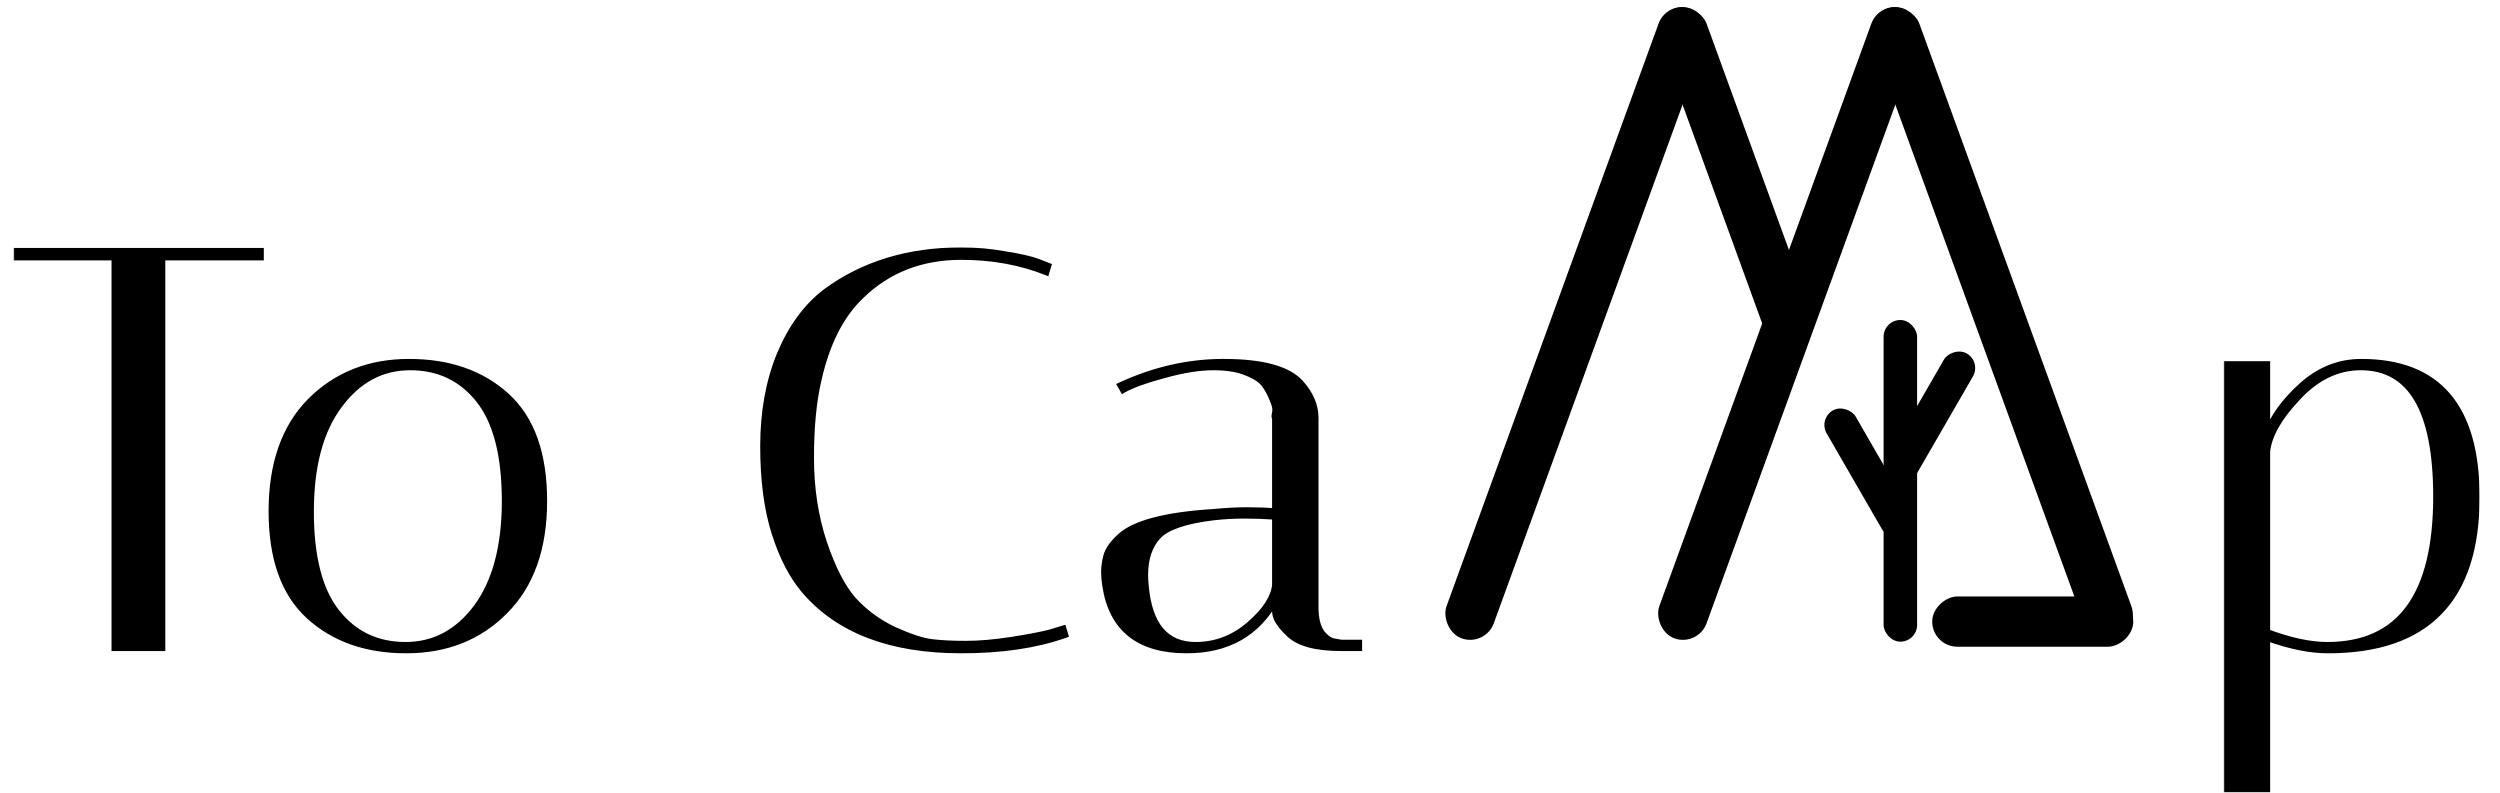 <svg width="1104" height="350" viewBox="0 0 1104 350" fill="none" xmlns="http://www.w3.org/2000/svg">
<mask id="path-1-outside-1_19_16" maskUnits="userSpaceOnUse" x="982" y="158" width="113" height="192" fill="black">
<rect fill="white" x="982" y="158" width="113" height="192"/>
<path d="M983.5 161H1001V192C1003.83 184.333 1009.08 177.083 1016.75 170.25C1024.42 163.417 1033.08 160 1042.75 160C1076.58 160 1093.5 179.833 1093.5 219.5C1093.5 264.5 1071.67 287 1028 287C1020.17 287 1011.17 285.167 1001 281.5V348.5H983.5V161ZM1042.5 162C1032.17 162 1022.83 166.5 1014.5 175.5C1006.17 184.333 1001.67 192.333 1001 199.5V279.25C1011.17 283.083 1020.08 285 1027.75 285C1059.92 285 1076 263.083 1076 219.25C1076 181.083 1064.83 162 1042.5 162Z"/>
</mask>
<path d="M983.5 161H1001V192C1003.83 184.333 1009.08 177.083 1016.75 170.25C1024.42 163.417 1033.08 160 1042.75 160C1076.58 160 1093.5 179.833 1093.5 219.5C1093.5 264.5 1071.67 287 1028 287C1020.17 287 1011.17 285.167 1001 281.5V348.5H983.5V161ZM1042.5 162C1032.17 162 1022.83 166.5 1014.5 175.5C1006.17 184.333 1001.67 192.333 1001 199.5V279.25C1011.17 283.083 1020.08 285 1027.75 285C1059.92 285 1076 263.083 1076 219.25C1076 181.083 1064.83 162 1042.5 162Z" fill="black"/>
<path d="M983.5 161V159.5H982V161H983.5ZM1001 161H1002.5V159.5H1001V161ZM1001 192H999.5L1002.41 192.52L1001 192ZM1016.75 170.25L1015.75 169.13L1016.75 170.25ZM1001 281.5L1001.51 280.089L999.5 279.364V281.5H1001ZM1001 348.5V350H1002.5V348.5H1001ZM983.5 348.5H982V350H983.5V348.5ZM1014.5 175.5L1015.59 176.529L1015.6 176.519L1014.5 175.5ZM1001 199.5L999.506 199.361L999.5 199.43V199.5H1001ZM1001 279.25H999.5V280.288L1000.47 280.654L1001 279.25ZM983.5 162.5H1001V159.5H983.5V162.5ZM999.5 161V192H1002.5V161H999.5ZM1002.41 192.52C1005.14 185.135 1010.22 178.081 1017.75 171.37L1015.75 169.13C1007.95 176.086 1002.53 183.531 999.593 191.48L1002.41 192.52ZM1017.75 171.37C1025.16 164.765 1033.48 161.5 1042.75 161.5V158.5C1032.69 158.5 1023.67 162.069 1015.75 169.13L1017.75 171.37ZM1042.75 161.5C1059.37 161.5 1071.58 166.359 1079.67 175.848C1087.8 185.383 1092 199.845 1092 219.5H1095C1095 199.489 1090.74 184.2 1081.95 173.902C1073.13 163.557 1059.97 158.5 1042.75 158.5V161.5ZM1092 219.5C1092 241.78 1086.59 258.212 1076.05 269.08C1065.51 279.94 1049.59 285.5 1028 285.5V288.5C1050.08 288.5 1066.91 282.81 1078.2 271.17C1089.49 259.538 1095 242.22 1095 219.5H1092ZM1028 285.5C1020.39 285.5 1011.57 283.717 1001.51 280.089L1000.49 282.911C1010.76 286.616 1019.94 288.5 1028 288.5V285.5ZM999.5 281.5V348.5H1002.5V281.5H999.5ZM1001 347H983.5V350H1001V347ZM985 348.5V161H982V348.5H985ZM1042.5 160.5C1031.67 160.5 1021.96 165.237 1013.4 174.481L1015.6 176.519C1023.71 167.763 1032.66 163.5 1042.5 163.5V160.5ZM1013.41 174.471C1004.99 183.395 1000.22 191.7 999.506 199.361L1002.49 199.639C1003.11 192.967 1007.34 185.271 1015.59 176.529L1013.41 174.471ZM999.5 199.5V279.25H1002.5V199.5H999.5ZM1000.47 280.654C1010.74 284.526 1019.84 286.5 1027.75 286.5V283.5C1020.32 283.5 1011.59 281.641 1001.53 277.846L1000.47 280.654ZM1027.75 286.5C1044.21 286.5 1056.77 280.867 1065.15 269.45C1073.46 258.12 1077.5 241.306 1077.5 219.25H1074.5C1074.5 241.027 1070.5 257.089 1062.73 267.675C1055.02 278.175 1043.45 283.5 1027.75 283.5V286.5ZM1077.5 219.25C1077.5 200.069 1074.7 185.438 1068.92 175.555C1063.06 165.548 1054.19 160.5 1042.5 160.5V163.5C1053.14 163.5 1061.02 167.994 1066.33 177.07C1071.71 186.27 1074.5 200.264 1074.5 219.25H1077.5Z" fill="black" mask="url(#path-1-outside-1_19_16)"/>
<mask id="path-3-outside-2_19_16" maskUnits="userSpaceOnUse" x="6" y="109" width="596" height="180" fill="black">
<rect fill="white" x="6" y="109" width="596" height="180"/>
<path d="M71.5 286H50.75V113.5H7.5V111H115V113.5H71.5V286ZM179.357 287C161.857 287 147.607 282 136.607 272C125.607 262 120.107 246.583 120.107 225.75C120.107 204.917 125.774 188.75 137.107 177.25C148.607 165.75 163.107 160 180.607 160C198.274 160 212.607 165 223.607 175C234.607 185 240.107 200.417 240.107 221.25C240.107 242.083 234.357 258.25 222.857 269.75C211.524 281.25 197.024 287 179.357 287ZM181.107 162C168.441 162 157.941 167.667 149.607 179C141.274 190.167 137.107 205.833 137.107 226C137.107 246 140.941 260.833 148.607 270.5C156.274 280.167 166.441 285 179.107 285C191.774 285 202.274 279.417 210.607 268.25C218.941 256.917 223.107 241.25 223.107 221.25C223.107 201.083 219.274 186.167 211.607 176.5C203.941 166.833 193.774 162 181.107 162ZM424.457 287C393.29 287 370.207 278.167 355.207 260.5C349.874 254.167 345.54 245.75 342.207 235.25C338.874 224.75 337.207 212 337.207 197C337.207 182 339.624 168.583 344.457 156.75C349.457 144.75 356.207 135.5 364.707 129C381.207 116.833 401.124 110.75 424.457 110.75C431.124 110.75 437.624 111.333 443.957 112.5C450.29 113.5 455.04 114.583 458.207 115.75L462.707 117.5L461.957 120C450.624 115.5 438.124 113.25 424.457 113.25C406.79 113.25 392.04 119 380.207 130.5C371.207 139 364.874 151.5 361.207 168C359.04 177.333 357.957 188.75 357.957 202.25C357.957 215.75 359.874 228.25 363.707 239.75C367.54 251.083 371.874 259.5 376.707 265C381.707 270.5 387.707 274.917 394.707 278.25C401.707 281.417 407.29 283.25 411.457 283.75C415.624 284.25 420.624 284.5 426.457 284.5C432.457 284.5 439.207 283.917 446.707 282.75C454.207 281.583 459.874 280.5 463.707 279.5L469.457 277.75L470.207 280.25C457.54 284.75 442.29 287 424.457 287ZM592.254 286C580.921 286 573.171 283.833 569.004 279.5C565.171 275.833 563.254 272.667 563.254 270V264.75C555.087 279.583 542.004 287 524.004 287C503.004 287 491.087 277.5 488.254 258.5C487.921 256.5 487.754 254.5 487.754 252.5C487.754 250.333 488.087 248 488.754 245.5C489.421 243 491.337 240.25 494.504 237.25C500.837 231.25 514.754 227.583 536.254 226.25C541.587 225.75 546.504 225.5 551.004 225.5C555.504 225.5 559.587 225.667 563.254 226V184.5C562.921 184.333 562.921 183.583 563.254 182.25C563.587 180.75 563.254 178.917 562.254 176.75C561.421 174.417 560.254 172.167 558.754 170C557.254 167.833 554.587 166 550.754 164.5C546.921 162.833 541.921 162 535.754 162C529.587 162 522.337 163.167 514.004 165.5C505.837 167.667 499.837 169.833 496.004 172L495.004 170.25C509.837 163.417 524.921 160 540.254 160C557.421 160 568.754 163.083 574.254 169.25C578.587 174.083 580.754 179.167 580.754 184.5V268.25C580.754 273.083 581.671 276.833 583.504 279.5C585.504 282 587.504 283.333 589.504 283.5L592.254 284H600.004V286H592.254ZM528.004 285C536.837 285 544.754 282 551.754 276C558.921 269.833 562.754 263.917 563.254 258.25V228C558.754 227.667 554.171 227.5 549.504 227.5C545.004 227.5 540.504 227.75 536.004 228.25C523.337 229.75 515.087 232.583 511.254 236.75C507.421 240.917 505.504 246.667 505.504 254C505.504 255.333 505.587 256.833 505.754 258.5C507.254 276.167 514.671 285 528.004 285Z"/>
</mask>
<path d="M71.5 286H50.75V113.5H7.5V111H115V113.5H71.5V286ZM179.357 287C161.857 287 147.607 282 136.607 272C125.607 262 120.107 246.583 120.107 225.75C120.107 204.917 125.774 188.75 137.107 177.25C148.607 165.75 163.107 160 180.607 160C198.274 160 212.607 165 223.607 175C234.607 185 240.107 200.417 240.107 221.25C240.107 242.083 234.357 258.25 222.857 269.75C211.524 281.25 197.024 287 179.357 287ZM181.107 162C168.441 162 157.941 167.667 149.607 179C141.274 190.167 137.107 205.833 137.107 226C137.107 246 140.941 260.833 148.607 270.5C156.274 280.167 166.441 285 179.107 285C191.774 285 202.274 279.417 210.607 268.25C218.941 256.917 223.107 241.25 223.107 221.25C223.107 201.083 219.274 186.167 211.607 176.5C203.941 166.833 193.774 162 181.107 162ZM424.457 287C393.29 287 370.207 278.167 355.207 260.5C349.874 254.167 345.54 245.75 342.207 235.25C338.874 224.75 337.207 212 337.207 197C337.207 182 339.624 168.583 344.457 156.75C349.457 144.75 356.207 135.5 364.707 129C381.207 116.833 401.124 110.75 424.457 110.75C431.124 110.75 437.624 111.333 443.957 112.5C450.29 113.5 455.04 114.583 458.207 115.75L462.707 117.5L461.957 120C450.624 115.5 438.124 113.25 424.457 113.25C406.79 113.25 392.04 119 380.207 130.5C371.207 139 364.874 151.5 361.207 168C359.04 177.333 357.957 188.75 357.957 202.25C357.957 215.75 359.874 228.25 363.707 239.75C367.54 251.083 371.874 259.5 376.707 265C381.707 270.5 387.707 274.917 394.707 278.25C401.707 281.417 407.29 283.25 411.457 283.75C415.624 284.25 420.624 284.5 426.457 284.5C432.457 284.5 439.207 283.917 446.707 282.75C454.207 281.583 459.874 280.5 463.707 279.5L469.457 277.75L470.207 280.25C457.54 284.75 442.29 287 424.457 287ZM592.254 286C580.921 286 573.171 283.833 569.004 279.5C565.171 275.833 563.254 272.667 563.254 270V264.75C555.087 279.583 542.004 287 524.004 287C503.004 287 491.087 277.5 488.254 258.5C487.921 256.5 487.754 254.5 487.754 252.5C487.754 250.333 488.087 248 488.754 245.5C489.421 243 491.337 240.25 494.504 237.25C500.837 231.25 514.754 227.583 536.254 226.25C541.587 225.75 546.504 225.5 551.004 225.5C555.504 225.5 559.587 225.667 563.254 226V184.5C562.921 184.333 562.921 183.583 563.254 182.25C563.587 180.75 563.254 178.917 562.254 176.75C561.421 174.417 560.254 172.167 558.754 170C557.254 167.833 554.587 166 550.754 164.5C546.921 162.833 541.921 162 535.754 162C529.587 162 522.337 163.167 514.004 165.5C505.837 167.667 499.837 169.833 496.004 172L495.004 170.25C509.837 163.417 524.921 160 540.254 160C557.421 160 568.754 163.083 574.254 169.25C578.587 174.083 580.754 179.167 580.754 184.5V268.25C580.754 273.083 581.671 276.833 583.504 279.5C585.504 282 587.504 283.333 589.504 283.5L592.254 284H600.004V286H592.254ZM528.004 285C536.837 285 544.754 282 551.754 276C558.921 269.833 562.754 263.917 563.254 258.25V228C558.754 227.667 554.171 227.5 549.504 227.5C545.004 227.5 540.504 227.75 536.004 228.25C523.337 229.75 515.087 232.583 511.254 236.75C507.421 240.917 505.504 246.667 505.504 254C505.504 255.333 505.587 256.833 505.754 258.5C507.254 276.167 514.671 285 528.004 285Z" fill="black"/>
<path d="M71.5 286V287.5H73V286H71.5ZM50.75 286H49.25V287.5H50.75V286ZM50.75 113.5H52.25V112H50.75V113.5ZM7.5 113.5H6V115H7.5V113.5ZM7.5 111V109.5H6V111H7.5ZM115 111H116.5V109.5H115V111ZM115 113.5V115H116.5V113.5H115ZM71.5 113.5V112H70V113.5H71.5ZM71.5 284.5H50.75V287.5H71.5V284.5ZM52.25 286V113.5H49.25V286H52.25ZM50.75 112H7.5V115H50.75V112ZM9 113.5V111H6V113.5H9ZM7.5 112.5H115V109.5H7.5V112.5ZM113.5 111V113.5H116.5V111H113.5ZM115 112H71.5V115H115V112ZM70 113.5V286H73V113.5H70ZM136.607 272L137.616 270.89L136.607 272ZM137.107 177.25L136.047 176.189L136.039 176.197L137.107 177.25ZM223.607 175L224.616 173.89L223.607 175ZM222.857 269.75L221.797 268.689L221.789 268.697L222.857 269.75ZM149.607 179L150.81 179.897L150.816 179.889L149.607 179ZM148.607 270.5L149.783 269.568L148.607 270.5ZM210.607 268.25L211.81 269.147L211.816 269.139L210.607 268.25ZM179.357 285.5C162.16 285.5 148.292 280.596 137.616 270.89L135.598 273.11C146.922 283.404 161.554 288.5 179.357 288.5V285.5ZM137.616 270.89C127.039 261.274 121.607 246.335 121.607 225.75H118.607C118.607 246.831 124.176 262.726 135.598 273.11L137.616 270.89ZM121.607 225.75C121.607 205.191 127.193 189.447 138.176 178.303L136.039 176.197C124.355 188.053 118.607 204.642 118.607 225.75H121.607ZM138.168 178.311C149.364 167.115 163.472 161.5 180.607 161.5V158.5C162.743 158.5 147.851 164.385 136.047 176.189L138.168 178.311ZM180.607 161.5C197.975 161.5 211.925 166.407 222.598 176.11L224.616 173.89C213.29 163.593 198.573 158.5 180.607 158.5V161.5ZM222.598 176.11C233.176 185.726 238.607 200.665 238.607 221.25H241.607C241.607 200.169 236.039 184.274 224.616 173.89L222.598 176.11ZM238.607 221.25C238.607 241.803 232.942 257.544 221.797 268.689L223.918 270.811C235.773 258.956 241.607 242.364 241.607 221.25H238.607ZM221.789 268.697C210.766 279.883 196.664 285.5 179.357 285.5V288.5C197.384 288.5 212.283 282.617 223.926 270.803L221.789 268.697ZM181.107 160.5C167.906 160.5 156.979 166.443 148.399 178.111L150.816 179.889C158.903 168.891 168.976 163.5 181.107 163.5V160.5ZM148.405 178.103C139.809 189.622 135.607 205.649 135.607 226H138.607C138.607 206.017 142.739 190.712 150.81 179.897L148.405 178.103ZM135.607 226C135.607 246.144 139.46 261.38 147.432 271.432L149.783 269.568C142.422 260.287 138.607 245.856 138.607 226H135.607ZM147.432 271.432C155.392 281.469 165.997 286.5 179.107 286.5V283.5C166.884 283.5 157.156 278.865 149.783 269.568L147.432 271.432ZM179.107 286.5C192.3 286.5 203.226 280.649 211.81 269.147L209.405 267.353C201.322 278.184 191.249 283.5 179.107 283.5V286.5ZM211.816 269.139C220.404 257.459 224.607 241.439 224.607 221.25H221.607C221.607 241.061 217.478 256.374 209.399 267.361L211.816 269.139ZM224.607 221.25C224.607 200.943 220.756 185.622 212.783 175.568L210.432 177.432C217.792 186.712 221.607 201.223 221.607 221.25H224.607ZM212.783 175.568C204.823 165.531 194.218 160.5 181.107 160.5V163.5C193.33 163.5 203.059 168.135 210.432 177.432L212.783 175.568ZM355.207 260.5L354.06 261.466L354.064 261.471L355.207 260.5ZM342.207 235.25L343.637 234.796L342.207 235.25ZM344.457 156.75L343.072 156.173L343.068 156.183L344.457 156.75ZM364.707 129L363.817 127.793L363.806 127.8L363.796 127.808L364.707 129ZM443.957 112.5L443.685 113.975L443.704 113.979L443.723 113.982L443.957 112.5ZM458.207 115.75L458.751 114.352L458.738 114.347L458.726 114.342L458.207 115.75ZM462.707 117.5L464.144 117.931L464.542 116.604L463.251 116.102L462.707 117.5ZM461.957 120L461.403 121.394L462.924 121.998L463.394 120.431L461.957 120ZM380.207 130.5L381.237 131.591L381.245 131.583L381.252 131.576L380.207 130.5ZM361.207 168L362.668 168.339L362.67 168.332L362.671 168.325L361.207 168ZM363.707 239.75L362.284 240.224L362.286 240.231L363.707 239.75ZM376.707 265L375.58 265.99L375.589 266L375.597 266.009L376.707 265ZM394.707 278.25L394.062 279.604L394.075 279.611L394.089 279.617L394.707 278.25ZM411.457 283.75L411.278 285.239L411.457 283.75ZM446.707 282.75L446.938 284.232L446.707 282.75ZM463.707 279.5L464.086 280.951L464.115 280.944L464.144 280.935L463.707 279.5ZM469.457 277.75L470.894 277.319L470.461 275.876L469.02 276.315L469.457 277.75ZM470.207 280.25L470.709 281.663L472.054 281.186L471.644 279.819L470.207 280.25ZM424.457 285.5C393.57 285.5 370.976 276.754 356.35 259.529L354.064 261.471C369.438 279.579 393.011 288.5 424.457 288.5V285.5ZM356.354 259.534C351.182 253.392 346.929 245.167 343.637 234.796L340.777 235.704C344.152 246.333 348.565 254.941 354.06 261.466L356.354 259.534ZM343.637 234.796C340.363 224.485 338.707 211.898 338.707 197H335.707C335.707 212.102 337.384 225.015 340.777 235.704L343.637 234.796ZM338.707 197C338.707 182.161 341.097 168.942 345.846 157.317L343.068 156.183C338.15 168.225 335.707 181.839 335.707 197H338.707ZM345.842 157.327C350.762 145.518 357.368 136.501 365.618 130.192L363.796 127.808C355.046 134.499 348.152 143.982 343.072 156.173L345.842 157.327ZM365.597 130.207C381.805 118.256 401.398 112.25 424.457 112.25V109.25C400.849 109.25 380.61 115.41 363.817 127.793L365.597 130.207ZM424.457 112.25C431.036 112.25 437.445 112.826 443.685 113.975L444.229 111.025C437.803 109.841 431.212 109.25 424.457 109.25V112.25ZM443.723 113.982C450.029 114.977 454.663 116.043 457.688 117.158L458.726 114.342C455.418 113.124 450.551 112.023 444.191 111.018L443.723 113.982ZM457.663 117.148L462.163 118.898L463.251 116.102L458.751 114.352L457.663 117.148ZM461.27 117.069L460.52 119.569L463.394 120.431L464.144 117.931L461.27 117.069ZM462.511 118.606C450.981 114.028 438.29 111.75 424.457 111.75V114.75C437.957 114.75 450.266 116.972 461.403 121.394L462.511 118.606ZM424.457 111.75C406.43 111.75 391.296 117.632 379.162 129.424L381.252 131.576C392.785 120.368 407.15 114.75 424.457 114.75V111.75ZM379.177 129.409C369.893 138.178 363.451 150.986 359.743 167.675L362.671 168.325C366.296 152.014 372.521 139.822 381.237 131.591L379.177 129.409ZM359.746 167.661C357.545 177.14 356.457 188.678 356.457 202.25H359.457C359.457 188.822 360.535 177.526 362.668 168.339L359.746 167.661ZM356.457 202.25C356.457 215.893 358.394 228.555 362.284 240.224L365.13 239.276C361.353 227.945 359.457 215.607 359.457 202.25H356.457ZM362.286 240.231C366.148 251.647 370.559 260.277 375.58 265.99L377.834 264.01C373.188 258.723 368.933 250.519 365.128 239.269L362.286 240.231ZM375.597 266.009C380.734 271.659 386.894 276.191 394.062 279.604L395.352 276.896C388.52 273.642 382.68 269.341 377.817 263.991L375.597 266.009ZM394.089 279.617C401.133 282.803 406.882 284.712 411.278 285.239L411.636 282.261C407.698 281.788 402.281 280.03 395.325 276.883L394.089 279.617ZM411.278 285.239C415.522 285.749 420.585 286 426.457 286V283C420.662 283 415.725 282.751 411.636 282.261L411.278 285.239ZM426.457 286C432.551 286 439.38 285.408 446.938 284.232L446.476 281.268C439.034 282.426 432.363 283 426.457 283V286ZM446.938 284.232C454.451 283.063 460.178 281.971 464.086 280.951L463.328 278.049C459.57 279.029 453.963 280.103 446.476 281.268L446.938 284.232ZM464.144 280.935L469.894 279.185L469.02 276.315L463.27 278.065L464.144 280.935ZM468.02 278.181L468.77 280.681L471.644 279.819L470.894 277.319L468.02 278.181ZM469.705 278.837C457.242 283.264 442.172 285.5 424.457 285.5V288.5C442.409 288.5 457.838 286.236 470.709 281.663L469.705 278.837ZM569.004 279.5L570.085 278.46L570.063 278.438L570.041 278.416L569.004 279.5ZM563.254 264.75H564.754L561.94 264.027L563.254 264.75ZM488.254 258.5L489.737 258.279L489.736 258.266L489.733 258.253L488.254 258.5ZM494.504 237.25L493.472 236.161L494.504 237.25ZM536.254 226.25L536.347 227.747L536.37 227.746L536.394 227.743L536.254 226.25ZM563.254 226L563.118 227.494L564.754 227.643V226H563.254ZM563.254 184.5H564.754V183.573L563.925 183.158L563.254 184.5ZM563.254 182.25L564.709 182.614L564.714 182.595L564.718 182.575L563.254 182.25ZM562.254 176.75L560.841 177.255L560.864 177.318L560.892 177.379L562.254 176.75ZM558.754 170L557.521 170.854L558.754 170ZM550.754 164.5L550.156 165.876L550.181 165.887L550.207 165.897L550.754 164.5ZM514.004 165.5L514.389 166.95L514.398 166.947L514.408 166.944L514.004 165.5ZM496.004 172L494.702 172.744L495.442 174.04L496.742 173.306L496.004 172ZM495.004 170.25L494.376 168.888L492.889 169.573L493.702 170.994L495.004 170.25ZM574.254 169.25L573.134 170.248L573.137 170.251L574.254 169.25ZM583.504 279.5L582.268 280.35L582.299 280.395L582.333 280.437L583.504 279.5ZM589.504 283.5L589.772 282.024L589.701 282.011L589.628 282.005L589.504 283.5ZM592.254 284L591.986 285.476L592.119 285.5H592.254V284ZM600.004 284H601.504V282.5H600.004V284ZM600.004 286V287.5H601.504V286H600.004ZM551.754 276L552.73 277.139L552.732 277.137L551.754 276ZM563.254 258.25L564.748 258.382L564.754 258.316V258.25H563.254ZM563.254 228H564.754V226.607L563.365 226.504L563.254 228ZM536.004 228.25L535.838 226.759L535.828 226.76L536.004 228.25ZM505.754 258.5L507.249 258.373L507.248 258.362L507.246 258.351L505.754 258.5ZM592.254 284.5C581.004 284.5 573.804 282.328 570.085 278.46L567.923 280.54C572.537 285.339 580.837 287.5 592.254 287.5V284.5ZM570.041 278.416C566.247 274.787 564.754 272.003 564.754 270H561.754C561.754 273.33 564.094 276.879 567.967 280.584L570.041 278.416ZM564.754 270V264.75H561.754V270H564.754ZM561.94 264.027C557.973 271.231 552.847 276.578 546.577 280.133C540.301 283.69 532.796 285.5 524.004 285.5V288.5C533.212 288.5 541.248 286.602 548.056 282.742C554.869 278.88 560.368 273.102 564.568 265.473L561.94 264.027ZM524.004 285.5C513.717 285.5 505.859 283.173 500.251 278.702C494.661 274.246 491.113 267.505 489.737 258.279L486.77 258.721C488.228 268.495 492.055 276.004 498.381 281.048C504.69 286.077 513.291 288.5 524.004 288.5V285.5ZM489.733 258.253C489.414 256.334 489.254 254.416 489.254 252.5H486.254C486.254 254.584 486.428 256.666 486.774 258.747L489.733 258.253ZM489.254 252.5C489.254 250.486 489.564 248.284 490.203 245.886L487.305 245.114C486.611 247.716 486.254 250.18 486.254 252.5H489.254ZM490.203 245.886C490.765 243.781 492.448 241.264 495.536 238.339L493.472 236.161C490.227 239.236 488.076 242.219 487.305 245.114L490.203 245.886ZM495.536 238.339C498.437 235.59 503.218 233.257 510.074 231.451C516.903 229.651 525.651 228.41 536.347 227.747L536.161 224.753C525.356 225.423 516.396 226.682 509.309 228.549C502.248 230.41 496.904 232.91 493.472 236.161L495.536 238.339ZM536.394 227.743C541.689 227.247 546.558 227 551.004 227V224C546.449 224 541.485 224.253 536.114 224.757L536.394 227.743ZM551.004 227C555.468 227 559.505 227.165 563.118 227.494L563.39 224.506C559.669 224.168 555.54 224 551.004 224V227ZM564.754 226V184.5H561.754V226H564.754ZM563.925 183.158C564.28 183.336 564.428 183.622 564.476 183.753C564.517 183.866 564.504 183.909 564.504 183.812C564.504 183.622 564.552 183.243 564.709 182.614L561.799 181.886C561.623 182.591 561.504 183.253 561.504 183.812C561.504 184.091 561.532 184.436 561.657 184.778C561.788 185.139 562.061 185.581 562.583 185.842L563.925 183.158ZM564.718 182.575C565.153 180.621 564.682 178.431 563.616 176.121L560.892 177.379C561.826 179.402 562.022 180.879 561.79 181.925L564.718 182.575ZM563.667 176.245C562.786 173.781 561.557 171.414 559.987 169.146L557.521 170.854C558.951 172.919 560.055 175.053 560.841 177.255L563.667 176.245ZM559.987 169.146C558.247 166.632 555.267 164.655 551.3 163.103L550.207 165.897C553.907 167.345 556.261 169.035 557.521 170.854L559.987 169.146ZM551.352 163.124C547.262 161.346 542.037 160.5 535.754 160.5V163.5C541.804 163.5 546.579 164.32 550.156 165.876L551.352 163.124ZM535.754 160.5C529.408 160.5 522.016 161.699 513.599 164.056L514.408 166.944C522.659 164.634 529.767 163.5 535.754 163.5V160.5ZM513.619 164.05C505.42 166.225 499.27 168.431 495.266 170.694L496.742 173.306C500.404 171.236 506.254 169.108 514.389 166.95L513.619 164.05ZM497.306 171.256L496.306 169.506L493.702 170.994L494.702 172.744L497.306 171.256ZM495.632 171.612C510.281 164.864 525.151 161.5 540.254 161.5V158.5C524.69 158.5 509.393 161.97 494.376 168.888L495.632 171.612ZM540.254 161.5C548.76 161.5 555.741 162.265 561.235 163.76C566.734 165.256 570.643 167.455 573.134 170.248L575.373 168.252C572.365 164.878 567.857 162.452 562.023 160.865C556.183 159.276 548.915 158.5 540.254 158.5V161.5ZM573.137 170.251C577.28 174.872 579.254 179.613 579.254 184.5H582.254C582.254 178.721 579.895 173.295 575.371 168.249L573.137 170.251ZM579.254 184.5V268.25H582.254V184.5H579.254ZM579.254 268.25C579.254 273.246 580.197 277.338 582.268 280.35L584.74 278.65C583.144 276.329 582.254 272.921 582.254 268.25H579.254ZM582.333 280.437C584.441 283.073 586.78 284.778 589.379 284.995L589.628 282.005C588.228 281.888 586.567 280.927 584.675 278.563L582.333 280.437ZM589.236 284.976L591.986 285.476L592.522 282.524L589.772 282.024L589.236 284.976ZM592.254 285.5H600.004V282.5H592.254V285.5ZM598.504 284V286H601.504V284H598.504ZM600.004 284.5H592.254V287.5H600.004V284.5ZM528.004 286.5C537.212 286.5 545.471 283.361 552.73 277.139L550.778 274.861C544.037 280.639 536.462 283.5 528.004 283.5V286.5ZM552.732 277.137C560.01 270.875 564.197 264.627 564.748 258.382L561.76 258.118C561.311 263.206 557.831 268.792 550.776 274.863L552.732 277.137ZM564.754 258.25V228H561.754V258.25H564.754ZM563.365 226.504C558.827 226.168 554.206 226 549.504 226V229C554.135 229 558.681 229.165 563.143 229.496L563.365 226.504ZM549.504 226C544.948 226 540.393 226.253 535.838 226.759L536.17 229.741C540.615 229.247 545.06 229 549.504 229V226ZM535.828 226.76C529.432 227.518 524.09 228.618 519.829 230.081C515.585 231.539 512.303 233.395 510.15 235.734L512.358 237.766C514.038 235.939 516.798 234.294 520.804 232.919C524.793 231.548 529.909 230.482 536.18 229.74L535.828 226.76ZM510.15 235.734C505.994 240.252 504.004 246.405 504.004 254H507.004C507.004 246.928 508.847 241.581 512.358 237.766L510.15 235.734ZM504.004 254C504.004 255.394 504.091 256.945 504.261 258.649L507.246 258.351C507.084 256.722 507.004 255.273 507.004 254H504.004ZM504.259 258.627C505.022 267.614 507.305 274.59 511.293 279.34C515.332 284.151 520.971 286.5 528.004 286.5V283.5C521.703 283.5 516.967 281.433 513.59 277.41C510.161 273.327 507.986 267.053 507.249 258.373L504.259 258.627Z" fill="black" mask="url(#path-3-outside-2_19_16)"/>
<rect x="736.218" width="22.196" height="295.941" rx="11.098" transform="rotate(20 736.218 0)" fill="black"/>
<rect x="853.259" y="285.583" width="22.196" height="88.782" rx="11.098" transform="rotate(-90 853.259 285.583)" fill="black"/>
<rect x="831.801" y="141.312" width="14.797" height="142.052" rx="7.399" fill="black"/>
<rect x="802.946" y="184.963" width="14.797" height="63.627" rx="7.399" transform="rotate(-30 802.946 184.963)" fill="black"/>
<rect width="14.797" height="63.627" rx="7.399" transform="matrix(-0.866 -0.5 -0.5 0.866 874.95 159.808)" fill="black"/>
<rect x="728.963" y="7.591" width="22.196" height="156.308" rx="11.098" transform="rotate(-20 728.963 7.591)" fill="black"/>
<rect x="830.181" width="22.196" height="295.941" rx="11.098" transform="rotate(20 830.181 0)" fill="black"/>
<rect x="822.925" y="7.591" width="22.196" height="295.941" rx="11.098" transform="rotate(-20 822.925 7.591)" fill="black"/>
</svg>
